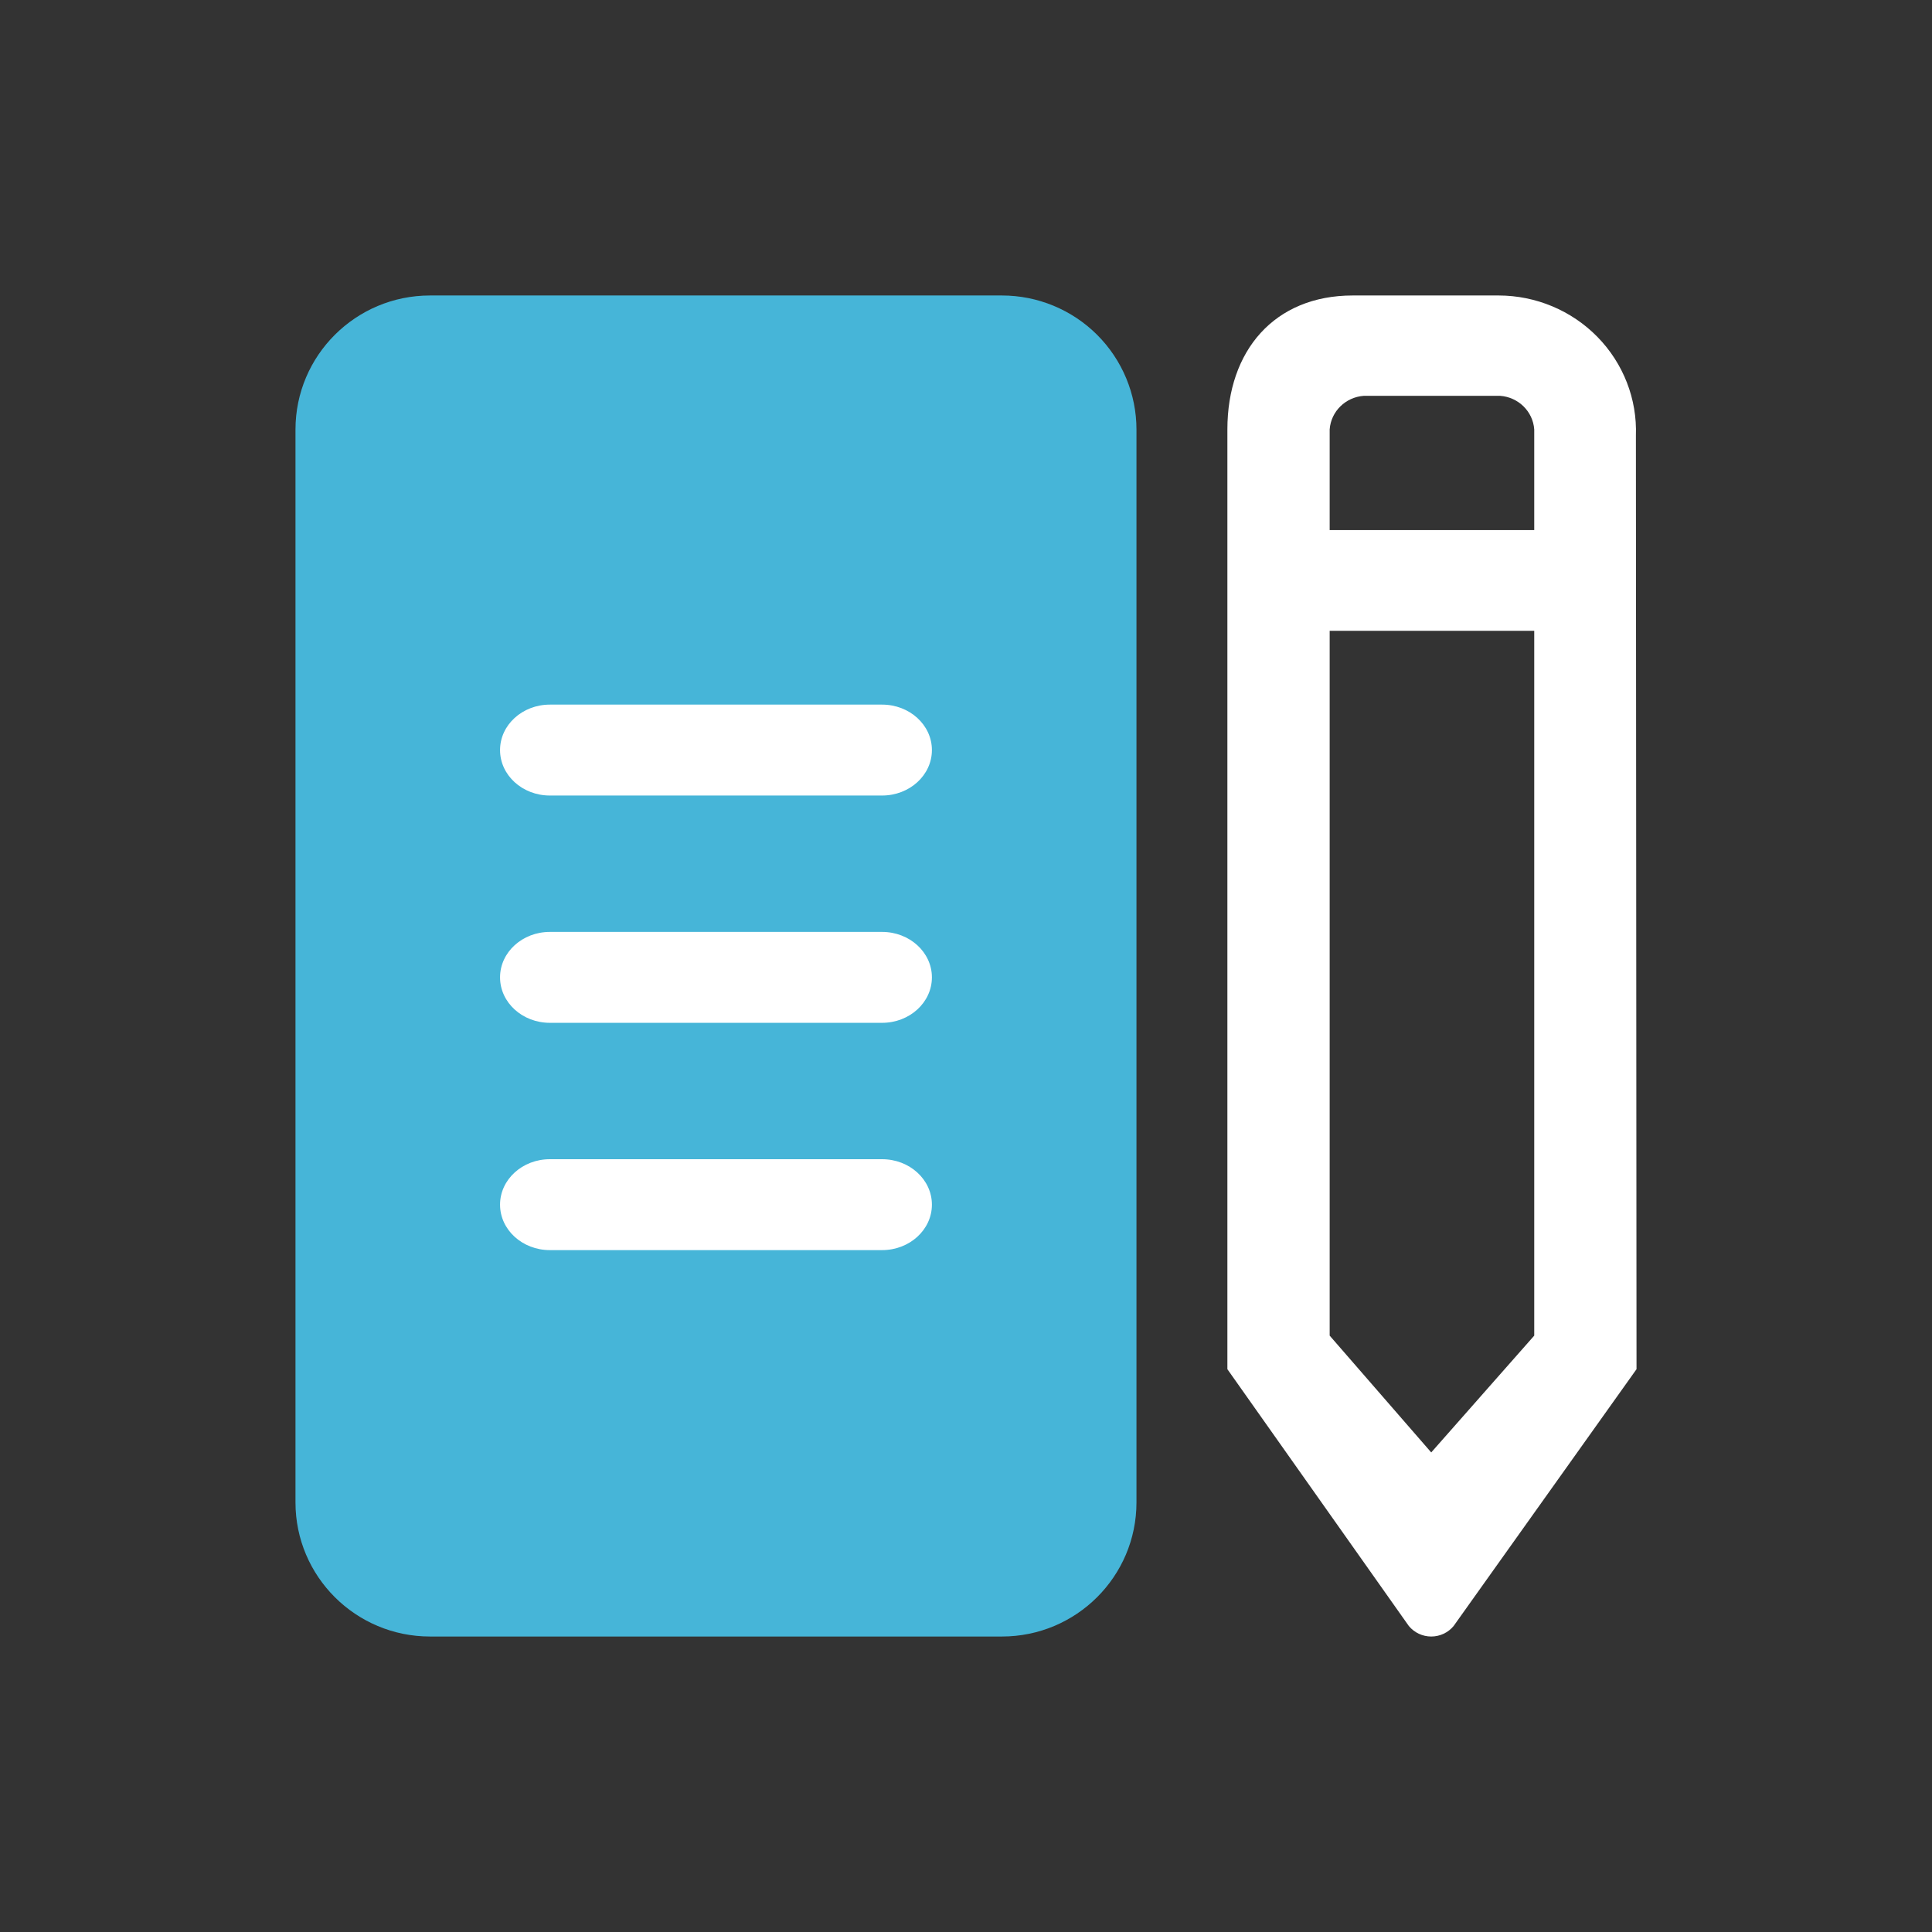 <?xml version="1.0" encoding="UTF-8"?>
<svg width="85px" height="85px" viewBox="0 0 85 85" version="1.1" xmlns="http://www.w3.org/2000/svg" xmlns:xlink="http://www.w3.org/1999/xlink">
    <rect x="0" y="0" width="85" height="85" fill="#333333" stroke="none"/>
    <!-- Generator: Sketch 49.2 (51160) - http://www.bohemiancoding.com/sketch -->
    <title>46</title>
    <desc>Created with Sketch.</desc>
    <defs></defs>
    <g id="Page-1" stroke="none" stroke-width="1" fill="none" fill-rule="evenodd">
        <g id="平台服务" transform="translate(-1039, -1404)">
            <g id="项目策划" transform="translate(1039, 1404)">
                <g id="Group-9" transform="translate(13, 13)">
                    <path d="M50.955,58.535 C50.715,58.829 50.352,59 49.968,59 C49.585,59 49.222,58.829 48.981,58.535 L41,47.239 L41,5.892 C41,2.436 43.061,0 46.515,0 L52.93,0 C54.571,0.002 56.142,0.66 57.282,1.824 C58.421,2.988 59.032,4.557 58.973,6.172 L59,47.239 L50.955,58.535 Z M54.5,8.845 L54.5,5.892 C54.442,5.101 53.803,4.473 53,4.415 L47,4.415 C46.197,4.473 45.558,5.101 45.5,5.892 L45.5,10.322 L54.5,10.322 L54.5,8.845 Z M54.5,14.752 L45.5,14.752 L45.5,45.762 L49.968,50.901 L54.5,45.762 L54.5,14.752 Z" id="Shape" fill="#FFFFFF" fill-rule="nonzero"></path>
                    <path d="M31.08,59 L5.92,59 C2.65,59 4.00401421e-16,56.358 0,53.1 L0,5.9 C-4.00401421e-16,2.642 2.65,5.9857307e-16 5.92,0 L31.08,0 C32.65,-1.29398645e-15 34.156,0.622 35.266,1.728 C36.376,2.835 37,4.335 37,5.9 L37,53.1 C37,56.358 34.35,59 31.08,59 Z" id="Path" fill="#46B5D8"></path>
                    <path d="M25.808,18 L11.192,18 C9.982,18 9,18.895 9,20 C9,21.105 9.982,22 11.192,22 L25.808,22 C27.018,22 28,21.105 28,20 C28,18.895 27.018,18 25.808,18 Z" id="Path" fill="#FFFFFF"></path>
                    <path d="M25.808,28 L11.192,28 C9.982,28 9,28.895 9,30 C9,31.105 9.982,32 11.192,32 L25.808,32 C27.018,32 28,31.105 28,30 C28,28.895 27.018,28 25.808,28 Z" id="Path" fill="#FFFFFF"></path>
                    <path d="M25.808,38 L11.192,38 C9.982,38 9,38.895 9,40 C9,41.105 9.982,42 11.192,42 L25.808,42 C27.018,42 28,41.105 28,40 C28,38.895 27.018,38 25.808,38 Z" id="Path" fill="#FFFFFF"></path>
                </g>
            </g>
        </g>
    </g>
</svg>